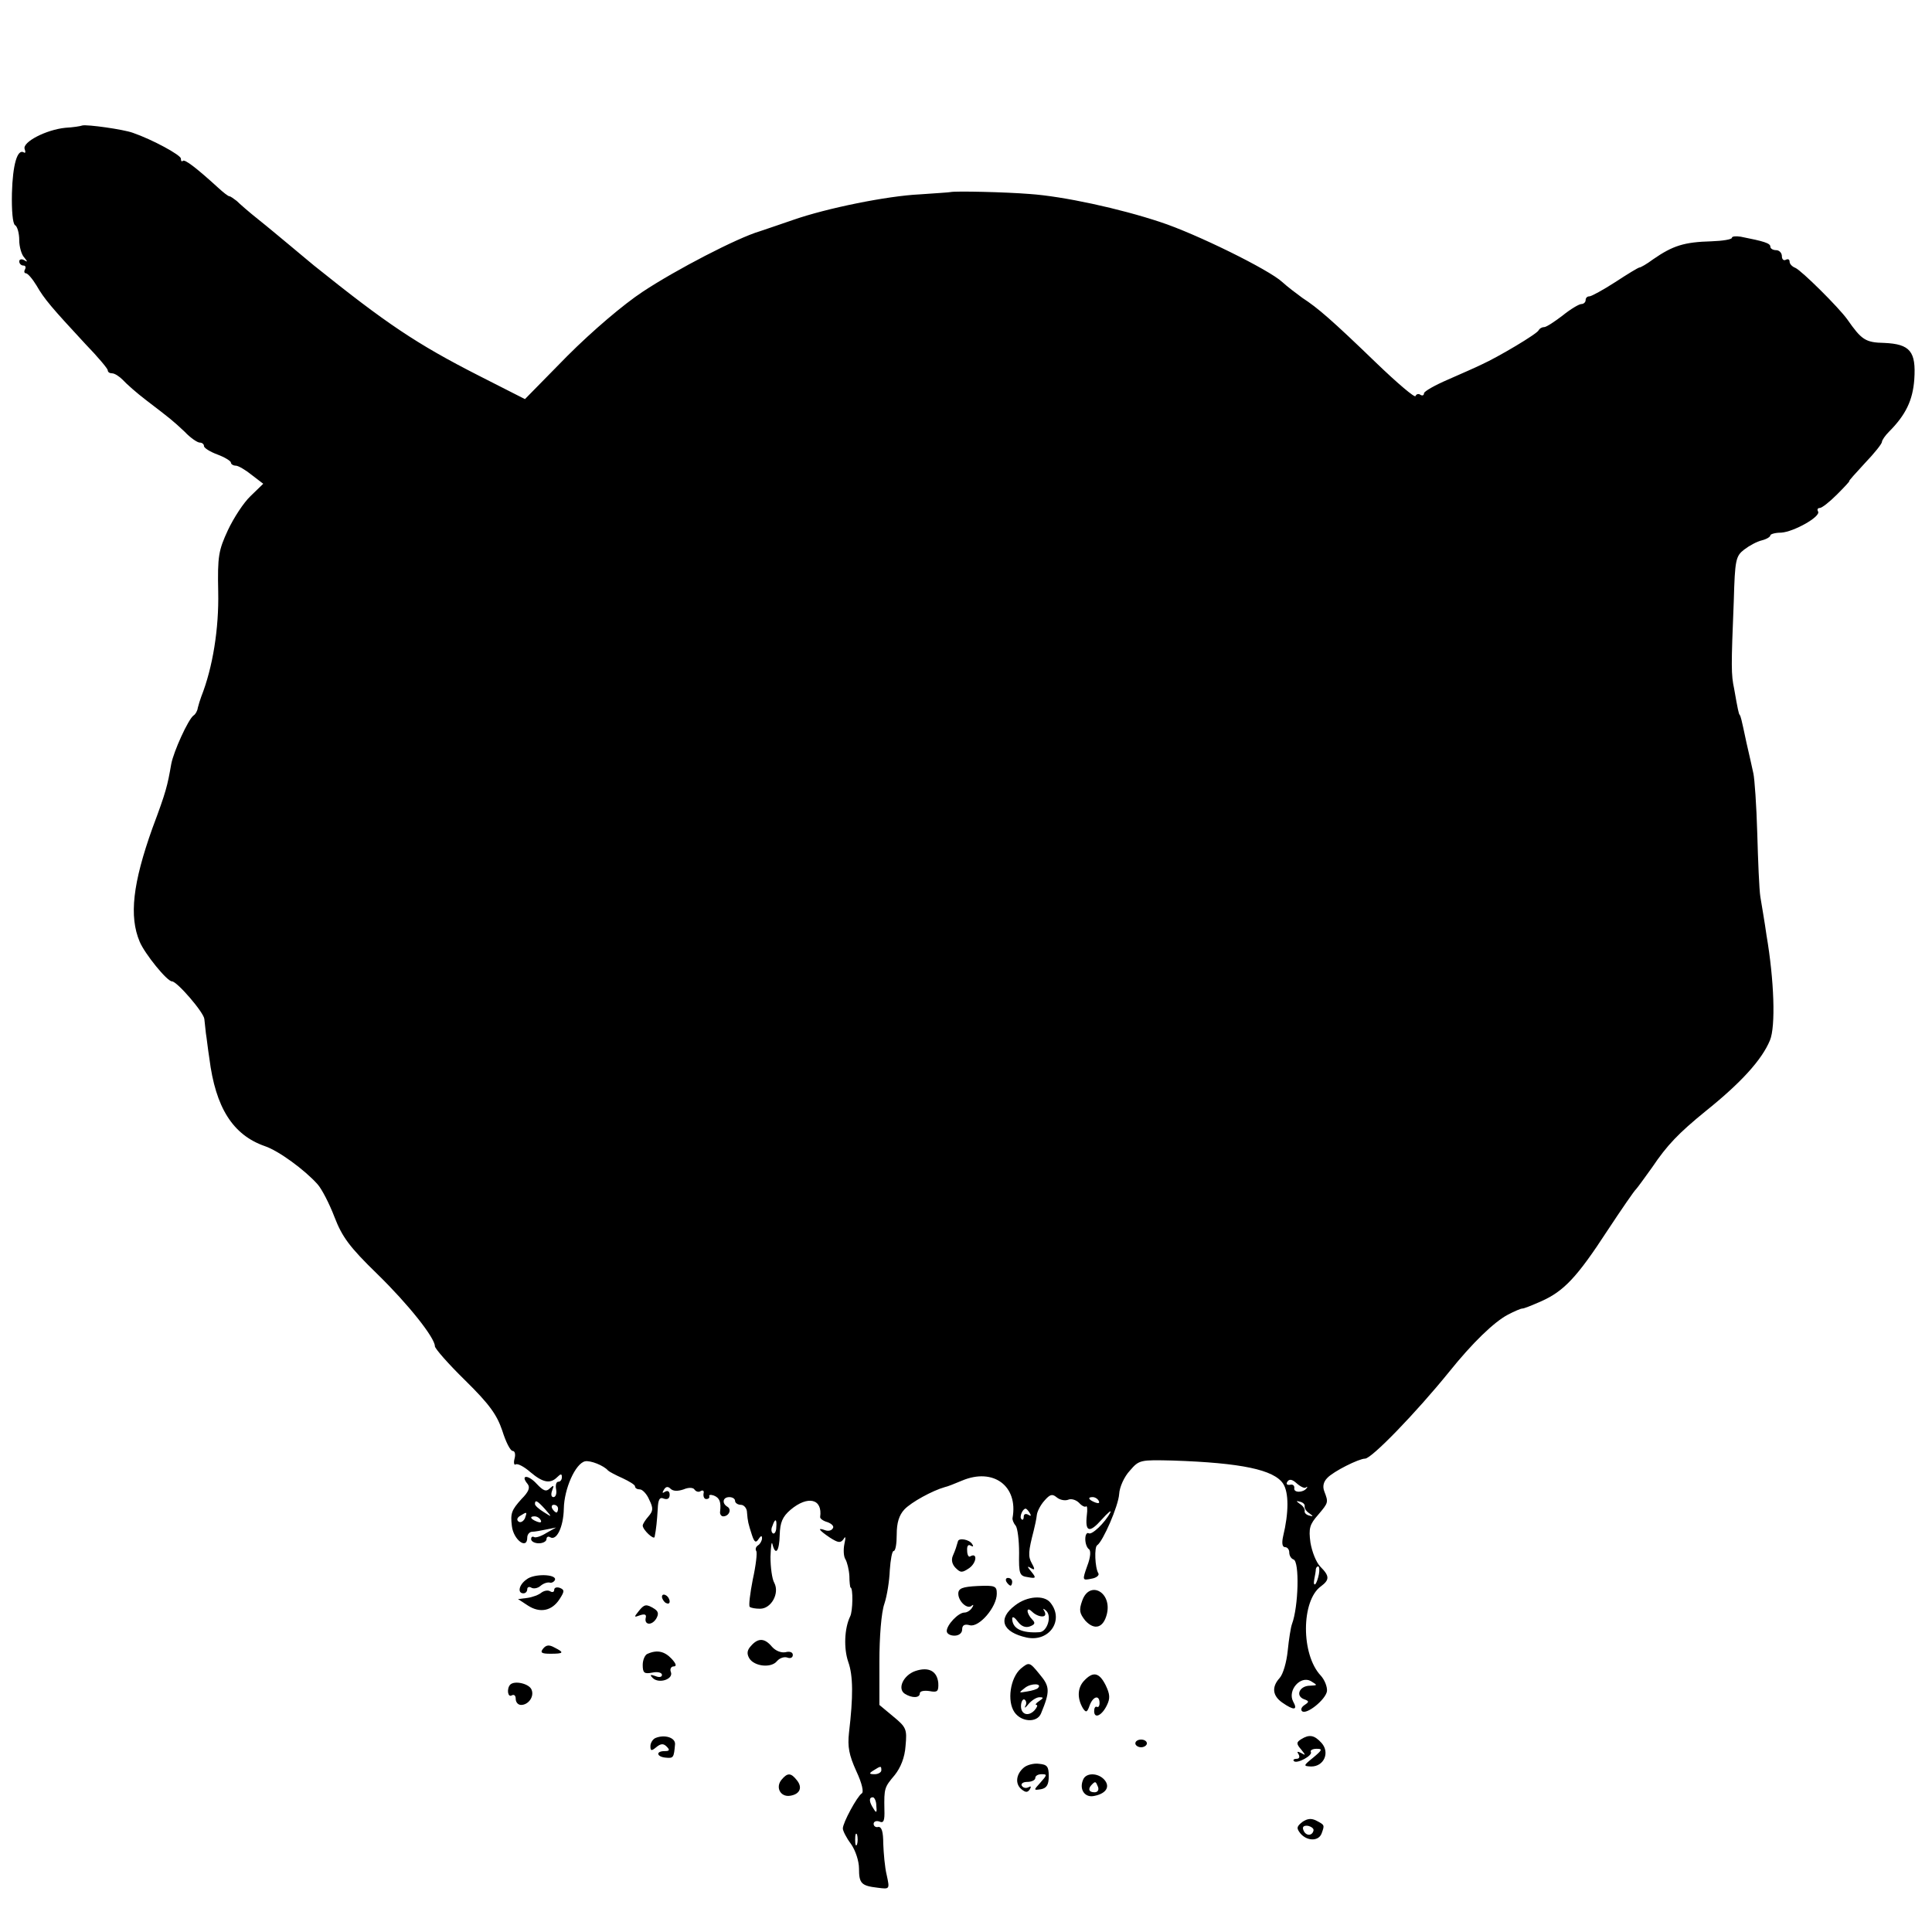 <?xml version="1.0" standalone="no"?>
<!DOCTYPE svg PUBLIC "-//W3C//DTD SVG 20010904//EN"
 "http://www.w3.org/TR/2001/REC-SVG-20010904/DTD/svg10.dtd">
<svg version="1.0" xmlns="http://www.w3.org/2000/svg"
 width="502pt" height="502pt" viewBox="0 0 502 502"
 preserveAspectRatio="xMidYMid meet">
<g transform="translate(0,502) scale(0.1,-0.1)"
fill="#000000" stroke="none">
<path d="M214 4694 c-5 -2 -25 -5 -44 -6 -50 -5 -112 -37 -106 -55 3 -8 2 -12
-2 -9 -17 10 -29 -32 -31 -106 -1 -45 2 -79 8 -83 6 -3 11 -21 11 -39 0 -17 6
-38 13 -45 9 -11 9 -13 0 -7 -7 4 -13 2 -13 -3 0 -6 5 -11 11 -11 5 0 7 -4 4
-10 -3 -5 -2 -10 2 -10 5 0 17 -14 28 -32 20 -35 39 -57 127 -152 32 -33 58
-64 58 -68 0 -5 5 -8 11 -8 7 0 19 -8 28 -17 9 -10 36 -34 61 -53 64 -49 68
-52 100 -82 15 -16 33 -28 39 -28 6 0 11 -4 11 -9 0 -5 16 -15 35 -22 19 -7
35 -17 35 -21 0 -4 6 -8 13 -8 6 0 25 -11 41 -24 l30 -23 -33 -32 c-18 -17
-44 -57 -59 -89 -24 -52 -27 -67 -25 -160 2 -95 -14 -196 -44 -272 -3 -8 -7
-21 -9 -29 -1 -8 -6 -17 -11 -20 -14 -10 -52 -94 -58 -126 -10 -57 -13 -71
-49 -167 -51 -143 -61 -229 -33 -295 13 -31 71 -103 84 -103 13 0 83 -81 84
-98 1 -10 3 -26 4 -37 2 -11 5 -40 9 -65 16 -128 61 -199 144 -228 36 -12 104
-62 137 -99 11 -12 31 -51 44 -85 20 -52 39 -78 111 -148 81 -79 150 -166 150
-188 0 -6 35 -46 79 -89 63 -62 82 -89 96 -130 9 -29 21 -53 27 -53 6 0 8 -9
5 -20 -3 -11 -1 -18 3 -15 5 3 22 -6 38 -20 33 -28 52 -31 70 -13 9 9 12 9 12
0 0 -7 -4 -12 -9 -12 -6 0 -8 -9 -6 -20 2 -11 -1 -20 -7 -20 -6 0 -7 8 -3 18
5 13 4 14 -6 5 -10 -10 -17 -7 -35 12 -22 24 -43 23 -23 -1 7 -9 3 -20 -16
-39 -26 -29 -29 -37 -25 -70 4 -36 40 -63 40 -30 0 8 6 15 13 15 6 0 23 3 37
6 l25 5 -25 -14 c-14 -9 -28 -13 -32 -11 -5 3 -8 0 -8 -5 0 -6 9 -11 20 -11
11 0 20 5 20 11 0 5 4 8 9 5 17 -11 35 26 36 74 1 52 30 117 55 123 14 3 49
-11 60 -24 3 -3 20 -12 38 -20 17 -8 32 -17 32 -21 0 -5 6 -8 13 -8 6 0 18
-12 24 -27 11 -22 10 -29 -2 -43 -8 -9 -15 -20 -15 -24 0 -11 30 -39 31 -29 4
20 6 40 8 72 1 25 5 32 16 27 9 -3 15 0 15 10 0 9 -5 12 -12 8 -7 -5 -8 -3 -3
5 5 9 11 9 17 3 7 -7 19 -7 34 -2 14 6 26 5 29 -1 4 -5 11 -7 16 -3 6 3 9 0 7
-7 -1 -8 2 -14 7 -14 6 0 9 3 8 7 -2 4 4 5 12 2 15 -6 19 -17 16 -42 -1 -6 3
-12 8 -12 15 0 23 18 11 25 -15 9 -12 25 5 25 8 0 15 -4 15 -10 0 -5 7 -10 15
-10 8 0 16 -9 16 -20 2 -24 3 -28 13 -59 6 -18 10 -21 17 -10 6 9 9 10 9 2 0
-6 -5 -15 -10 -18 -6 -4 -8 -10 -5 -15 3 -4 -1 -38 -9 -74 -7 -36 -11 -68 -8
-71 3 -3 15 -5 27 -5 29 0 51 40 37 67 -6 10 -10 41 -10 68 1 28 3 42 5 33 8
-32 18 -19 19 24 1 32 7 47 28 65 45 38 84 29 77 -19 0 -4 8 -10 19 -13 11 -4
18 -11 14 -16 -3 -6 -12 -8 -20 -5 -22 8 -16 0 12 -19 22 -14 28 -15 36 -4 5
9 6 5 2 -13 -3 -15 -2 -33 3 -40 4 -7 9 -26 10 -43 0 -16 2 -30 3 -30 7 0 6
-62 -1 -75 -15 -31 -17 -83 -5 -118 13 -36 13 -91 2 -184 -4 -37 0 -58 19
-100 15 -32 20 -55 14 -58 -12 -8 -49 -76 -49 -91 0 -6 9 -24 21 -40 12 -17
21 -45 21 -64 0 -39 6 -45 49 -50 31 -4 31 -4 23 33 -5 20 -8 57 -9 82 0 30
-4 44 -13 43 -6 -2 -12 2 -12 8 0 6 7 9 15 6 11 -5 14 2 13 31 -1 56 0 58 27
90 15 19 26 45 28 76 4 43 2 48 -32 76 l-36 30 0 113 c0 63 5 128 13 150 7 21
13 60 14 87 2 28 6 50 10 50 5 0 8 19 8 43 0 30 6 50 20 65 18 19 73 49 105
58 6 1 26 9 45 17 81 34 146 -14 131 -97 -1 -4 2 -13 8 -20 5 -6 9 -38 9 -71
-1 -55 1 -60 23 -63 21 -4 22 -2 9 14 -11 13 -12 16 -2 10 11 -7 12 -4 3 12
-10 18 -9 31 5 85 3 12 7 30 8 40 1 10 10 27 20 38 14 16 20 18 31 9 8 -7 21
-10 30 -7 8 4 21 0 29 -8 7 -8 16 -12 18 -9 3 2 4 -8 2 -23 -5 -44 7 -47 38
-12 17 19 27 27 23 19 -14 -27 -48 -59 -56 -54 -5 3 -9 -4 -9 -15 0 -11 4 -22
9 -26 6 -3 5 -21 -4 -44 -13 -37 -13 -38 11 -33 13 2 21 9 18 14 -9 14 -11 69
-3 73 15 10 55 102 57 133 1 18 13 45 28 61 24 28 27 28 112 26 178 -6 262
-24 286 -60 15 -23 15 -75 0 -137 -4 -18 -2 -28 5 -28 6 0 11 -6 11 -14 0 -8
5 -16 11 -18 16 -5 13 -123 -4 -168 -3 -8 -8 -39 -11 -69 -3 -30 -12 -61 -21
-71 -21 -23 -19 -46 7 -64 30 -21 41 -20 28 3 -15 29 19 68 46 53 18 -11 18
-11 -2 -12 -27 0 -39 -26 -16 -35 14 -5 14 -7 2 -15 -8 -5 -11 -12 -7 -16 11
-11 62 30 65 52 1 11 -6 29 -16 40 -52 55 -51 195 0 232 23 17 23 27 -1 51
-11 11 -22 39 -26 63 -5 37 -2 47 20 72 27 32 27 32 16 61 -5 13 -2 25 8 35
16 17 82 50 98 50 17 0 133 120 218 225 61 76 117 130 153 149 17 9 34 16 37
16 3 -1 25 8 50 19 58 26 92 61 172 184 37 56 70 104 74 107 3 3 22 29 42 57
39 58 69 89 139 146 91 73 146 133 167 184 15 36 11 156 -9 273 -5 36 -13 81
-16 100 -3 19 -6 94 -8 165 -2 72 -7 141 -10 155 -3 14 -11 50 -18 80 -14 66
-15 69 -18 73 -2 2 -5 15 -14 67 -8 38 -8 56 -1 229 3 106 5 116 27 133 13 10
33 21 46 24 12 3 22 9 22 13 0 3 12 7 28 7 33 2 104 42 96 55 -3 5 -1 9 4 9 6
0 26 16 45 35 19 19 34 35 32 35 -2 0 17 21 41 47 24 25 44 50 44 55 0 4 8 16
18 26 44 44 62 82 66 136 5 73 -11 92 -78 95 -49 1 -59 8 -96 61 -23 32 -119
127 -135 134 -8 3 -15 10 -15 16 0 6 -4 8 -10 5 -5 -3 -10 1 -10 9 0 9 -7 16
-15 16 -8 0 -15 4 -15 9 0 9 -16 14 -77 26 -13 2 -23 1 -23 -3 0 -4 -24 -8
-53 -9 -71 -2 -100 -11 -152 -47 -16 -12 -32 -21 -35 -21 -3 0 -31 -17 -63
-38 -31 -20 -62 -37 -67 -37 -6 0 -10 -4 -10 -10 0 -5 -5 -10 -11 -10 -6 0
-28 -13 -49 -30 -21 -16 -42 -30 -48 -30 -6 0 -12 -4 -14 -8 -3 -9 -106 -70
-148 -89 -14 -7 -53 -24 -87 -39 -35 -15 -63 -31 -63 -36 0 -5 -4 -7 -9 -4 -5
4 -11 2 -13 -3 -1 -6 -48 34 -103 87 -115 111 -151 142 -191 168 -15 11 -39
29 -52 41 -34 32 -225 126 -317 156 -105 35 -252 67 -340 73 -62 5 -192 8
-205 5 -3 -1 -39 -3 -80 -6 -85 -4 -242 -36 -328 -66 -31 -11 -71 -24 -88 -30
-58 -17 -218 -100 -304 -157 -50 -33 -130 -101 -196 -167 l-110 -112 -120 61
c-163 83 -241 136 -428 286 -10 8 -37 31 -60 50 -23 19 -61 51 -85 70 -24 19
-49 41 -56 48 -8 6 -16 12 -19 12 -3 0 -16 10 -30 23 -56 51 -86 74 -91 69 -3
-3 -5 0 -5 6 0 9 -73 49 -125 67 -25 9 -118 22 -131 19z m3179 -3539 c4 3 5 2
2 -2 -9 -12 -34 -12 -32 0 1 7 -4 11 -11 9 -8 -1 -11 2 -7 8 5 8 13 6 24 -4
10 -9 21 -14 24 -11z m-538 -35 c3 -6 -1 -7 -9 -4 -18 7 -21 14 -7 14 6 0 13
-4 16 -10z m-1439 -21 c19 -22 19 -22 -3 -8 -13 8 -23 17 -23 21 0 12 6 9 26
-13z m1974 7 c-1 -5 4 -13 12 -18 11 -8 11 -9 0 -6 -8 2 -13 7 -12 12 1 5 -4
13 -12 18 -11 8 -11 9 0 6 8 -2 13 -7 12 -12z m-1940 -6 c0 -5 -2 -10 -4 -10
-3 0 -8 5 -11 10 -3 6 -1 10 4 10 6 0 11 -4 11 -10z m1226 -12 c4 -7 3 -8 -4
-4 -7 4 -12 2 -12 -5 0 -7 -3 -10 -6 -6 -6 5 3 27 11 27 2 0 7 -5 11 -12z
m-1312 -13 c-4 -8 -11 -12 -16 -9 -6 4 -5 10 3 15 19 12 19 11 13 -6z m41 -5
c3 -6 -1 -7 -9 -4 -18 7 -21 14 -7 14 6 0 13 -4 16 -10z m612 -19 c0 -11 -5
-18 -9 -15 -4 3 -5 11 -1 19 7 21 12 19 10 -4z m1410 -121 c-2 -11 -6 -22 -9
-26 -4 -3 -5 2 -3 13 2 10 4 21 4 26 1 4 3 7 6 7 3 0 4 -9 2 -20z m-1137 -510
c0 -5 -8 -10 -17 -10 -15 0 -16 2 -3 10 19 12 20 12 20 0z m-13 -92 c2 -18 0
-20 -7 -8 -12 18 -13 30 -2 30 4 0 9 -10 9 -22z m-50 -100 c-3 -7 -5 -2 -5 12
0 14 2 19 5 13 2 -7 2 -19 0 -25z"/>
<path d="M2489 1015 c-4 -14 -6 -21 -13 -37 -5 -11 -2 -23 7 -32 13 -13 17
-13 36 0 19 14 21 41 2 30 -4 -3 -8 4 -8 15 -1 12 3 17 9 13 7 -4 8 -2 4 4 -7
12 -35 17 -37 7z"/>
<path d="M1368 916 c-20 -14 -24 -36 -8 -36 6 0 10 5 10 11 0 5 5 7 10 4 6 -4
17 -2 24 4 8 7 18 10 24 9 5 -2 12 2 14 7 5 15 -55 17 -74 1z"/>
<path d="M2615 910 c3 -5 8 -10 11 -10 2 0 4 5 4 10 0 6 -5 10 -11 10 -5 0 -7
-4 -4 -10z"/>
<path d="M1440 889 c0 -6 -5 -7 -10 -4 -6 4 -16 2 -23 -3 -7 -6 -23 -12 -37
-14 l-24 -3 26 -17 c31 -20 62 -14 82 17 13 20 13 24 1 29 -8 3 -15 1 -15 -5z"/>
<path d="M2490 879 c0 -20 24 -42 35 -31 5 4 5 1 1 -5 -4 -7 -13 -13 -20 -13
-16 0 -46 -32 -46 -48 0 -7 9 -12 20 -12 12 0 20 7 20 16 0 11 6 15 20 11 24
-6 70 47 70 82 0 20 -4 22 -50 20 -39 -2 -50 -6 -50 -20z"/>
<path d="M2812 861 c-9 -25 -7 -33 8 -52 24 -26 47 -19 56 17 14 57 -45 89
-64 35z"/>
<path d="M1720 871 c0 -5 5 -13 10 -16 6 -3 10 -2 10 4 0 5 -4 13 -10 16 -5 3
-10 2 -10 -4z"/>
<path d="M2638 849 c-47 -35 -34 -70 30 -84 59 -12 98 46 61 91 -16 20 -60 17
-91 -7z m70 -29 c8 0 10 5 6 13 -5 8 -4 9 4 2 16 -14 3 -55 -17 -56 -46 -3
-71 9 -71 36 1 6 7 2 15 -9 9 -12 20 -16 31 -12 13 5 15 9 6 18 -7 7 -12 17
-12 22 0 6 5 5 12 -2 7 -7 18 -12 26 -12z"/>
<path d="M1659 833 c-12 -15 -12 -16 4 -10 12 4 17 2 15 -6 -5 -19 15 -22 27
-3 7 12 6 19 -5 26 -21 13 -26 12 -41 -7z"/>
<path d="M1951 743 c-10 -11 -11 -20 -4 -32 13 -21 57 -26 72 -7 7 8 19 12 27
9 8 -3 14 0 14 7 0 7 -8 10 -19 7 -11 -2 -25 3 -35 14 -19 23 -36 24 -55 2z"/>
<path d="M1411 736 c-8 -10 -4 -13 19 -13 35 0 37 3 11 16 -14 8 -22 7 -30 -3z"/>
<path d="M1683 723 c-7 -2 -13 -16 -13 -29 0 -21 4 -24 25 -20 14 3 25 0 25
-6 0 -6 -8 -7 -17 -3 -14 5 -15 3 -7 -5 16 -16 55 -3 47 16 -3 7 1 14 7 14 9
0 7 7 -5 20 -18 19 -37 24 -62 13z"/>
<path d="M2652 684 c-27 -24 -36 -84 -16 -113 18 -26 59 -28 69 -3 24 58 23
70 -4 102 -26 32 -27 32 -49 14z m45 -50 c-2 -3 -15 -7 -28 -9 -23 -4 -23 -4
-5 10 16 12 45 11 33 -1z m-33 -47 c-3 -7 1 -4 9 6 8 9 20 17 28 17 11 0 11
-2 -1 -10 -8 -5 -11 -10 -7 -10 4 0 2 -6 -5 -14 -17 -18 -37 -10 -35 14 1 10
5 16 9 14 5 -3 6 -11 2 -17z"/>
<path d="M2378 678 c-31 -11 -47 -46 -27 -59 19 -12 39 -11 39 1 0 6 11 8 25
6 21 -4 24 -1 23 21 -3 31 -25 43 -60 31z"/>
<path d="M2816 652 c-17 -19 -17 -46 -2 -71 8 -12 11 -10 17 7 9 25 26 29 26
7 0 -8 -3 -12 -7 -10 -4 2 -7 -3 -7 -11 0 -21 20 -12 33 15 9 18 8 29 -3 52
-17 34 -33 37 -57 11z"/>
<path d="M1326 643 c-10 -10 -7 -35 4 -28 6 3 10 -1 10 -9 0 -9 6 -16 14 -16
19 0 35 22 27 40 -6 15 -43 24 -55 13z"/>
<path d="M1703 504 c-7 -3 -13 -13 -13 -21 0 -13 3 -13 15 -3 12 10 19 10 27
2 9 -9 8 -12 -5 -12 -24 0 -21 -15 3 -17 20 -2 21 0 24 35 1 17 -27 26 -51 16z"/>
<path d="M3381 501 c-13 -8 -13 -12 0 -27 12 -15 12 -16 0 -9 -10 5 -12 4 -7
-3 4 -7 2 -12 -5 -12 -7 0 -10 -3 -7 -6 8 -8 50 15 44 24 -2 4 4 8 15 8 16 0
15 -3 -9 -23 -26 -21 -26 -22 -5 -23 33 0 49 36 27 61 -19 21 -32 23 -53 10z"/>
<path d="M2950 490 c0 -5 7 -10 15 -10 8 0 15 5 15 10 0 6 -7 10 -15 10 -8 0
-15 -4 -15 -10z"/>
<path d="M2660 427 c-20 -17 -23 -42 -6 -56 11 -9 16 -9 22 0 4 7 3 9 -4 5 -6
-3 -13 -2 -17 4 -3 5 3 10 14 10 12 0 21 5 21 10 0 6 7 10 17 10 14 0 14 -2
-3 -21 -19 -21 -19 -21 1 -18 15 3 20 12 20 34 0 25 -4 30 -25 32 -14 2 -32
-3 -40 -10z"/>
<path d="M2031 396 c-17 -20 -3 -46 22 -42 26 4 33 22 17 41 -15 19 -24 19
-39 1z"/>
<path d="M2814 395 c-10 -24 4 -45 26 -42 32 5 46 23 30 42 -16 19 -49 20 -56
0z m39 -18 c3 -8 -1 -14 -9 -14 -15 0 -18 9 -7 20 9 9 10 9 16 -6z"/>
<path d="M3384 286 c-15 -12 -16 -16 -5 -30 17 -20 47 -21 55 0 8 22 8 22 -13
33 -13 7 -24 6 -37 -3z m29 -22 c-3 -15 -20 -15 -26 0 -4 9 0 13 11 12 9 -2
16 -7 15 -12z"/>
</g>
</svg>
